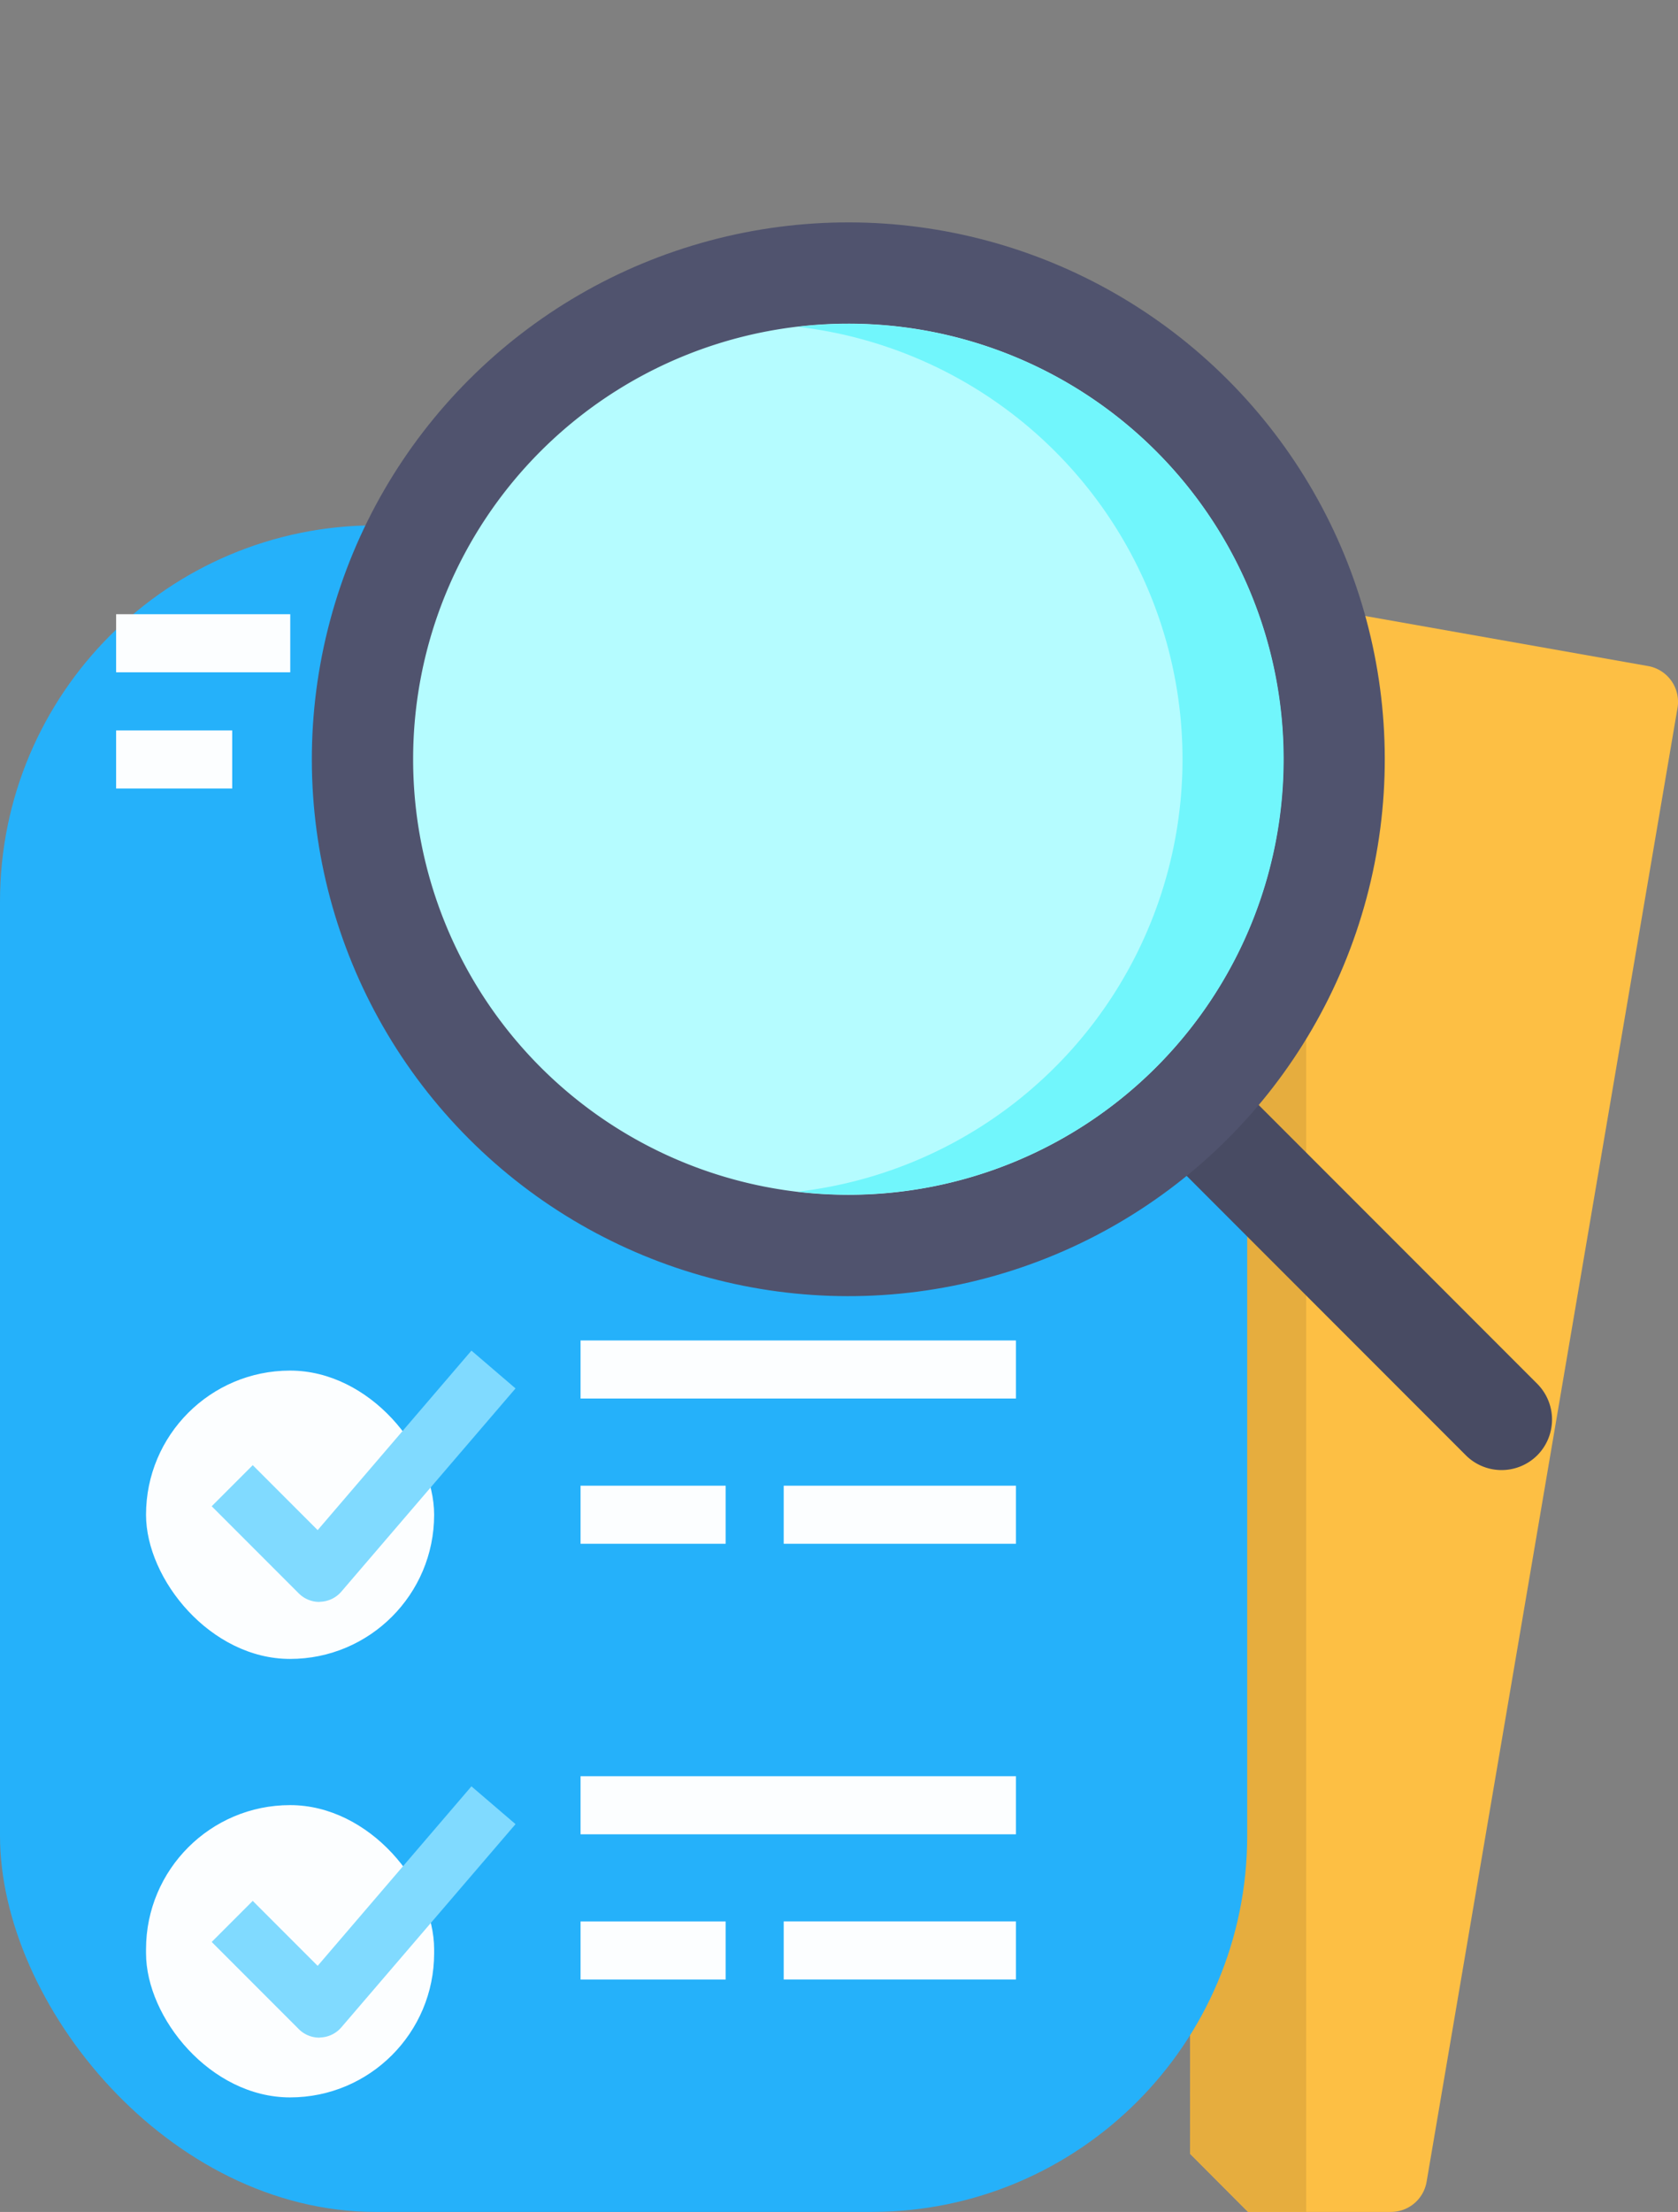 <svg id="workflow-icon-four" xmlns="http://www.w3.org/2000/svg" width="44.642" height="58.801" viewBox="0 0 44.642 58.801">
  <rect x="0" y="0" width="44.642" height="58.801" fill="#808080" stroke="none"/>
  <path id="Path_949" data-name="Path 949" d="M357.34,83.245h-3.8L352,81.7l.023-41.7,12.16,2.15a.965.965,0,0,1,.784,1.113l-6.675,39.179A.965.965,0,0,1,357.34,83.245Z" transform="translate(-320.338 -24.444)" fill="#fdbf44"/>
  <path id="Path_950" data-name="Path 950" d="M352.023,40,352,81.7l1.544,1.544h1.544v-42.7Z" transform="translate(-320.338 -24.444)" fill="#e6ad3e"/>
  <g id="Group_223" data-name="Group 223" transform="translate(0 13.965)">
    <rect id="Rectangle_150" data-name="Rectangle 150" width="33.181" height="44.836" rx="10" transform="translate(0 0)" fill="#25b1fa"/>
    <rect id="Rectangle_151" data-name="Rectangle 151" width="7.665" height="7.665" rx="3.833" transform="translate(3.885 22.47)" fill="#fcfeff"/>
    <rect id="Rectangle_152" data-name="Rectangle 152" width="7.665" height="7.77" rx="3.833" transform="translate(3.885 34.021)" fill="#fcfeff"/>
    <g id="Group_221" data-name="Group 221" transform="translate(5.632 21.939)">
      <path id="Path_951" data-name="Path 951" d="M85.206,257.473a.772.772,0,0,1-.546-.226l-2.317-2.317,1.092-1.092,1.727,1.727,4.091-4.772,1.173,1.005L85.792,257.2a.772.772,0,0,1-.557.269Z" transform="translate(-82.343 -250.793)" fill="#80daff"/>
      <path id="Path_952" data-name="Path 952" d="M85.206,377.473a.772.772,0,0,1-.546-.226l-2.317-2.317,1.092-1.092,1.727,1.727,4.091-4.772,1.173,1.005L85.792,377.2a.772.772,0,0,1-.557.269Z" transform="translate(-82.343 -359.21)" fill="#80daff"/>
      <g id="Group_220" data-name="Group 220" transform="translate(9.813 11.314)">
        <path id="Path_953" data-name="Path 953" d="M184,368h11.583v1.544H184Z" transform="translate(-184 -368)" fill="#fcfeff"/>
        <path id="Path_954" data-name="Path 954" d="M184,408h3.861v1.544H184Z" transform="translate(-184 -404.139)" fill="#fcfeff"/>
      </g>
    </g>
    <g id="Group_222" data-name="Group 222" transform="translate(3.089 2.363)">
      <path id="Path_955" data-name="Path 955" d="M240,408h6.178v1.544H240Z" transform="translate(-222.239 -373.25)" fill="#fcfeff"/>
      <path id="Path_956" data-name="Path 956" d="M184,248h11.583v1.544H184Z" transform="translate(-171.644 -228.694)" fill="#fcfeff"/>
      <path id="Path_957" data-name="Path 957" d="M184,288h3.861v1.544H184Z" transform="translate(-171.644 -264.833)" fill="#fcfeff"/>
      <path id="Path_958" data-name="Path 958" d="M240,288h6.178v1.544H240Z" transform="translate(-222.239 -264.833)" fill="#fcfeff"/>
      <path id="Path_959" data-name="Path 959" d="M134.94,56,128,59.095l.578,3.673a11.871,11.871,0,0,0,4.685,7.443l1.684,1.24,1.6-1.166A11.867,11.867,0,0,0,141.3,62.8l.584-3.7Zm-.235,9.819a.772.772,0,0,1-1.092,0L131.3,63.5l1.092-1.092,1.771,1.771,4.087-4.087,1.092,1.092Z" transform="translate(-121.05 -55.228)" fill="#fcfeff"/>
      <path id="Path_960" data-name="Path 960" d="M56,48h4.633v1.544H56Z" transform="translate(-56 -48)" fill="#fcfeff"/>
      <path id="Path_961" data-name="Path 961" d="M56,80h3.089v1.544H56Z" transform="translate(-56 -76.911)" fill="#fcfeff"/>
      <path id="Path_962" data-name="Path 962" d="M296,48h1.544v1.544H296Z" transform="translate(-272.833 -48)" fill="#fcfeff"/>
      <path id="Path_963" data-name="Path 963" d="M328,48h1.544v1.544H328Z" transform="translate(-301.744 -48)" fill="#fcfeff"/>
    </g>
  </g>
  <g id="research" transform="translate(2.385 0)">
    <path id="Path_964" data-name="Path 964" d="M395.093,263.778h0a1.346,1.346,0,0,1-1.9,0l-8.823-8.823,1.9-1.9,8.823,8.823A1.346,1.346,0,0,1,395.093,263.778Z" transform="translate(-356.58 -225.091)" fill="#484b63"/>
    <circle id="Ellipse_144" data-name="Ellipse 144" cx="14.272" cy="14.272" r="14.272" transform="translate(0 20.184) rotate(-45)" fill="#50536e"/>
    <path id="Path_976" data-name="Path 976" d="M184.048,50.729a11.579,11.579,0,1,1,0-16.376A11.592,11.592,0,0,1,184.048,50.729Z" transform="translate(-155.676 -22.358)" fill="#b5fcff"/>
    <path id="Path_977" data-name="Path 977" d="M291.2,34.358a11.565,11.565,0,0,0-9.534-3.308,11.573,11.573,0,0,1,0,22.991A11.575,11.575,0,0,0,291.2,34.358Z" transform="translate(-262.827 -22.362)" fill="#71f6fc"/>
  </g>
</svg>
